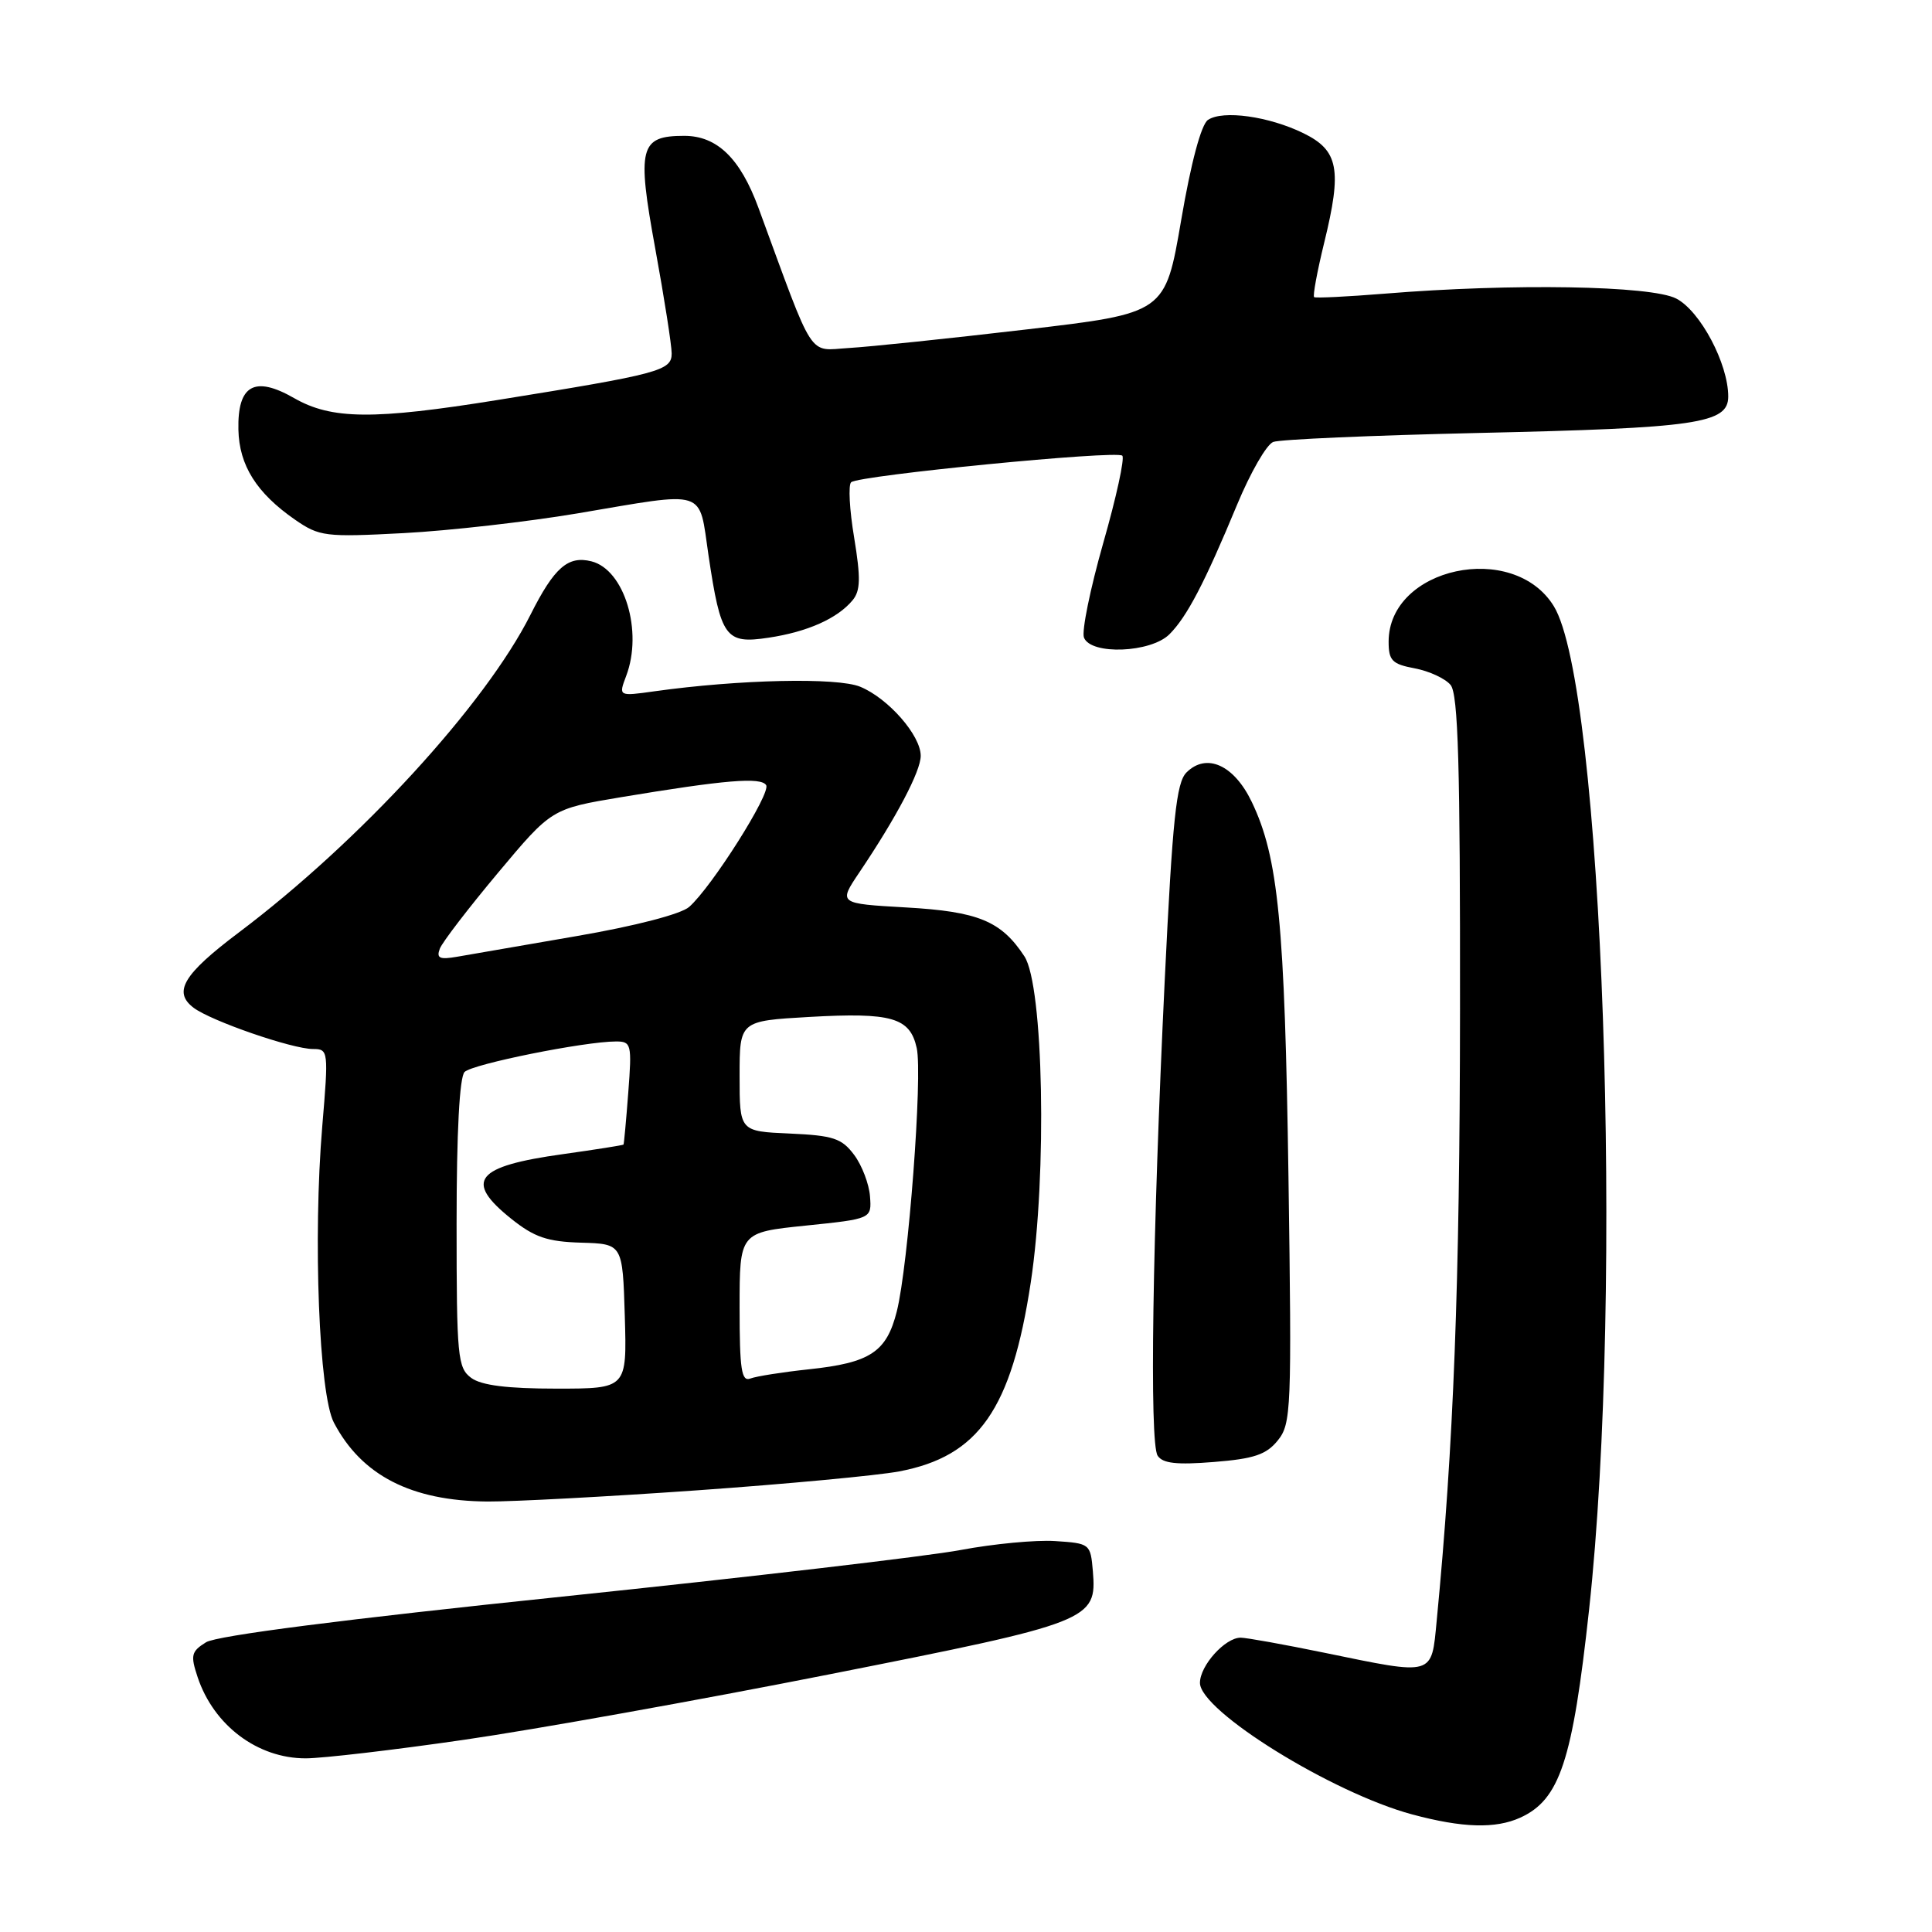 <?xml version="1.0" encoding="UTF-8" standalone="no"?>
<!DOCTYPE svg PUBLIC "-//W3C//DTD SVG 1.1//EN" "http://www.w3.org/Graphics/SVG/1.1/DTD/svg11.dtd" >
<svg xmlns="http://www.w3.org/2000/svg" xmlns:xlink="http://www.w3.org/1999/xlink" version="1.1" viewBox="0 0 256 256">
 <g >
 <path fill="currentColor"
d=" M 201.44 240.85 C 206.68 238.46 208.37 233.37 210.56 213.30 C 215.19 170.83 212.38 90.83 205.88 80.31 C 200.51 71.61 184.00 75.17 184.00 85.03 C 184.00 87.52 184.46 88.00 187.46 88.56 C 189.37 88.92 191.51 89.91 192.21 90.76 C 193.22 91.97 193.49 101.44 193.46 133.91 C 193.43 170.29 192.62 191.46 190.37 214.75 C 189.66 222.15 190.13 222.01 175.50 219.00 C 170.15 217.90 165.15 217.00 164.39 217.00 C 162.33 217.00 159.00 220.70 159.00 222.99 C 159.00 226.71 176.53 237.57 187.12 240.42 C 193.79 242.21 198.15 242.34 201.44 240.85 Z  M 61.50 230.53 C 70.85 229.18 92.65 225.27 109.94 221.85 C 144.61 214.99 145.35 214.70 144.81 208.19 C 144.50 204.56 144.43 204.50 139.82 204.20 C 137.25 204.03 131.62 204.57 127.31 205.38 C 123.00 206.20 99.23 208.98 74.49 211.56 C 45.64 214.56 28.71 216.73 27.30 217.61 C 25.34 218.83 25.22 219.33 26.19 222.24 C 28.33 228.64 34.13 232.99 40.50 232.99 C 42.70 232.99 52.15 231.89 61.50 230.53 Z  M 92.32 197.48 C 104.22 196.64 116.29 195.51 119.14 194.97 C 129.69 192.97 134.03 186.74 136.58 169.94 C 138.76 155.57 138.27 130.59 135.74 126.72 C 132.67 122.04 129.63 120.78 120.03 120.24 C 111.09 119.73 111.09 119.73 113.86 115.61 C 118.79 108.29 122.00 102.19 122.00 100.15 C 122.00 97.44 117.71 92.54 113.99 91.00 C 110.96 89.74 97.94 90.03 86.72 91.60 C 81.95 92.27 81.95 92.27 82.97 89.57 C 85.22 83.65 82.74 75.48 78.37 74.38 C 75.26 73.60 73.44 75.20 70.30 81.44 C 64.31 93.36 47.67 111.50 31.63 123.57 C 24.29 129.10 22.88 131.44 25.66 133.54 C 27.99 135.29 38.72 139.00 41.48 139.00 C 43.52 139.00 43.54 139.25 42.70 149.25 C 41.46 164.03 42.27 184.75 44.24 188.50 C 47.91 195.51 54.49 198.88 64.59 198.96 C 67.94 198.98 80.42 198.32 92.32 197.48 Z  M 169.31 190.87 C 171.10 188.66 171.17 186.79 170.73 156.02 C 170.24 122.33 169.39 113.59 165.86 106.25 C 163.51 101.35 159.86 99.71 157.21 102.36 C 155.87 103.71 155.37 108.45 154.34 129.74 C 152.70 163.73 152.29 191.17 153.39 192.88 C 154.05 193.91 155.91 194.12 160.85 193.72 C 166.15 193.30 167.79 192.75 169.31 190.87 Z  M 154.96 84.04 C 157.29 81.71 159.63 77.22 163.94 66.83 C 165.69 62.62 167.83 58.89 168.71 58.56 C 169.59 58.22 181.83 57.69 195.90 57.37 C 224.87 56.72 229.00 56.12 229.00 52.54 C 229.00 48.19 225.29 41.20 222.11 39.56 C 218.79 37.84 200.39 37.53 183.50 38.91 C 178.55 39.31 174.33 39.52 174.13 39.37 C 173.93 39.22 174.53 35.98 175.46 32.17 C 177.85 22.43 177.37 19.93 172.71 17.65 C 168.13 15.41 162.03 14.56 160.06 15.89 C 159.17 16.49 157.81 21.55 156.51 29.18 C 154.40 41.50 154.40 41.50 135.95 43.66 C 125.80 44.85 115.25 45.95 112.51 46.11 C 106.98 46.44 108.04 48.07 100.50 27.54 C 98.09 20.98 95.02 18.00 90.67 18.00 C 84.76 18.00 84.37 19.52 86.83 32.97 C 88.02 39.49 89.00 45.73 89.00 46.84 C 89.00 49.12 87.38 49.55 66.00 52.99 C 49.48 55.65 43.94 55.60 38.97 52.75 C 33.72 49.74 31.46 51.02 31.59 56.93 C 31.69 61.67 34.00 65.33 39.09 68.86 C 42.32 71.09 43.08 71.19 53.50 70.64 C 59.55 70.32 69.90 69.14 76.50 68.03 C 93.89 65.09 92.56 64.66 93.88 73.58 C 95.51 84.51 96.13 85.36 101.83 84.50 C 106.98 83.73 110.96 81.96 112.97 79.54 C 114.02 78.27 114.06 76.61 113.18 71.24 C 112.56 67.55 112.39 64.25 112.78 63.90 C 113.81 62.99 147.97 59.64 148.71 60.38 C 149.05 60.71 147.91 65.93 146.18 71.97 C 144.46 78.02 143.31 83.64 143.63 84.48 C 144.53 86.82 152.49 86.51 154.96 84.04 Z  M 62.44 182.58 C 60.64 181.25 60.50 179.81 60.50 162.13 C 60.50 150.01 60.89 142.71 61.56 142.04 C 62.61 140.99 77.46 138.00 81.63 138.00 C 83.65 138.00 83.74 138.36 83.25 144.75 C 82.97 148.46 82.68 151.57 82.62 151.66 C 82.55 151.75 78.94 152.32 74.59 152.93 C 62.99 154.54 61.45 156.46 67.75 161.50 C 70.80 163.94 72.53 164.53 77.00 164.66 C 82.50 164.82 82.50 164.82 82.79 174.41 C 83.07 184.00 83.07 184.00 73.73 184.00 C 67.22 184.00 63.79 183.57 62.44 182.58 Z  M 98.00 173.26 C 98.00 163.30 98.00 163.30 106.75 162.40 C 115.50 161.50 115.50 161.50 115.28 158.53 C 115.16 156.90 114.22 154.42 113.18 153.03 C 111.54 150.83 110.42 150.46 104.65 150.20 C 98.00 149.91 98.00 149.91 98.00 142.59 C 98.00 135.28 98.00 135.28 107.23 134.75 C 118.17 134.13 120.58 134.83 121.47 138.87 C 122.27 142.49 120.36 167.70 118.83 173.77 C 117.47 179.16 115.31 180.58 107.18 181.44 C 103.71 181.81 100.22 182.36 99.43 182.66 C 98.25 183.12 98.00 181.49 98.00 173.26 Z  M 58.28 125.70 C 58.62 124.83 62.09 120.31 65.99 115.65 C 73.09 107.17 73.09 107.17 82.30 105.63 C 96.08 103.34 100.84 102.94 101.52 104.04 C 102.18 105.10 94.32 117.52 91.32 120.17 C 90.25 121.12 84.17 122.70 76.50 124.02 C 69.35 125.26 62.19 126.50 60.59 126.77 C 58.24 127.18 57.80 126.97 58.28 125.70 Z "/>
</g>
</svg>